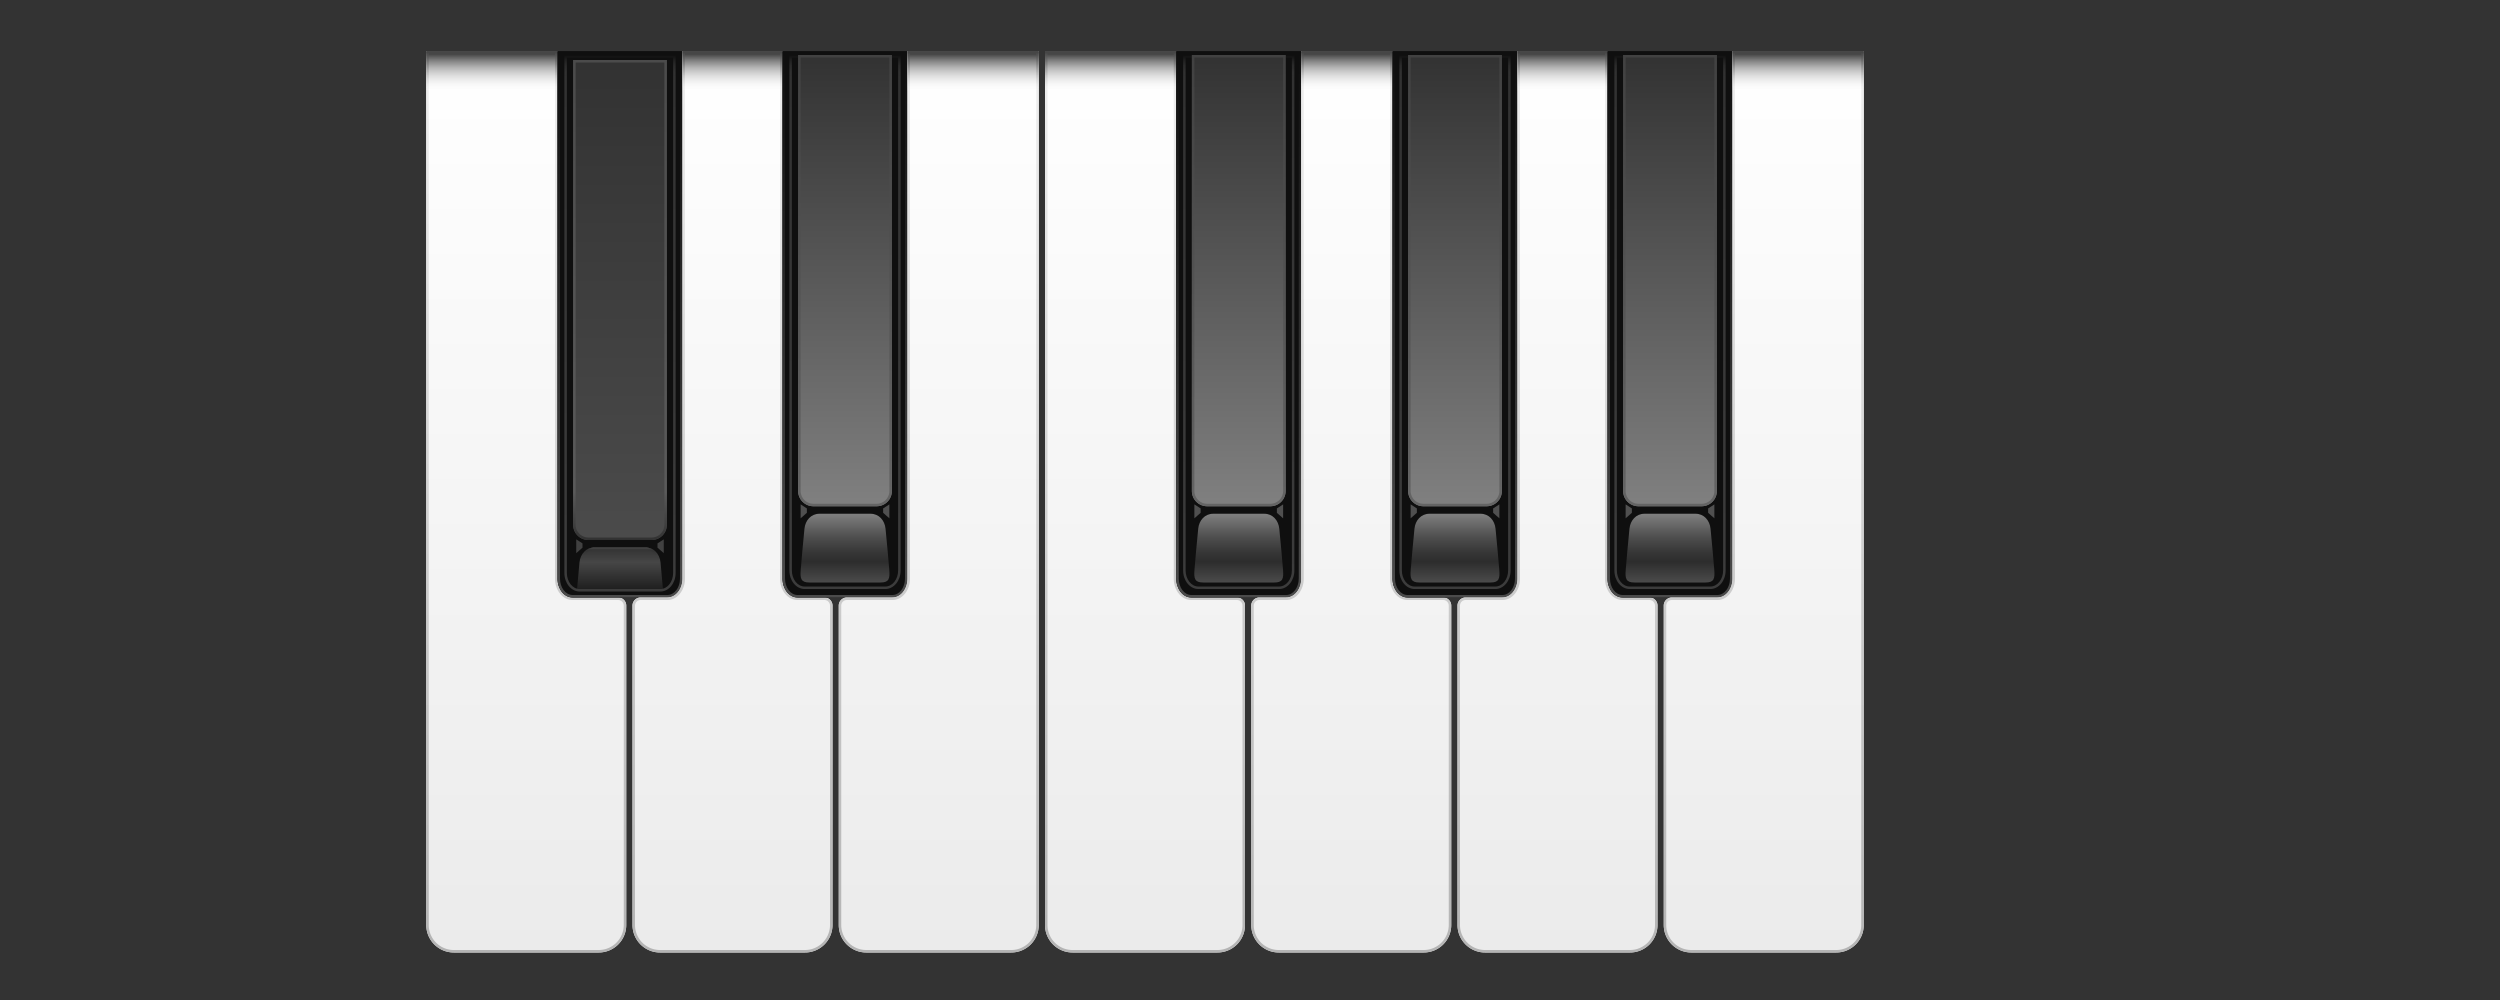 <svg id="Keyboard" xmlns="http://www.w3.org/2000/svg" xmlns:xlink="http://www.w3.org/1999/xlink" viewBox="0 0 2000 800">
  <rect x="0" y="0" width="2000" height="800" fill="#333333" stroke="none"/>
  <defs>
    <linearGradient id="linear-gradient" x1="421" y1="762" x2="421" y2="41" gradientUnits="userSpaceOnUse">
      <stop offset="0" stop-color="#ebebeb"/>
      <stop offset="1" stop-color="#fff"/>
    </linearGradient>
    <linearGradient id="linear-gradient-2" x1="421" y1="762" x2="421" y2="41" gradientUnits="userSpaceOnUse">
      <stop offset="0" stop-color="#b4b4b4"/>
      <stop offset="1" stop-color="#f0f0f0"/>
    </linearGradient>
    <linearGradient id="linear-gradient-3" x1="393.5" y1="73" x2="393.5" y2="41" gradientUnits="userSpaceOnUse">
      <stop offset="0" stop-color="#fff" stop-opacity="0"/>
      <stop offset="1" stop-color="#262626"/>
    </linearGradient>
    <linearGradient id="linear-gradient-4" x1="393.5" y1="73" x2="393.5" y2="41" gradientUnits="userSpaceOnUse">
      <stop offset="0" stop-color="#fff" stop-opacity="0"/>
      <stop offset="1" stop-color="#404040"/>
    </linearGradient>
    <linearGradient id="linear-gradient-5" x1="496" y1="478" x2="496" y2="41" gradientUnits="userSpaceOnUse">
      <stop offset="0" stop-color="#4b4b4b"/>
      <stop offset="1" stop-color="#0f0f0f"/>
    </linearGradient>
    <linearGradient id="linear-gradient-6" x1="496" y1="471.95" x2="496" y2="438" gradientUnits="userSpaceOnUse">
      <stop offset="0" stop-color="#1e1e1e"/>
      <stop offset="0.65" stop-color="#464646"/>
      <stop offset="1" stop-color="#323232"/>
    </linearGradient>
    <linearGradient id="linear-gradient-7" x1="496" y1="471.95" x2="496" y2="438" gradientUnits="userSpaceOnUse">
      <stop offset="0" stop-color="#1e1e1e" stop-opacity="0"/>
      <stop offset="0.7" stop-color="#1f1f1f" stop-opacity="0"/>
      <stop offset="0.825" stop-color="#202020" stop-opacity="0.024"/>
      <stop offset="0.878" stop-color="#252525" stop-opacity="0.109"/>
      <stop offset="0.918" stop-color="#2d2d2d" stop-opacity="0.255"/>
      <stop offset="0.95" stop-color="#383838" stop-opacity="0.463"/>
      <stop offset="0.979" stop-color="#464646" stop-opacity="0.731"/>
      <stop offset="1" stop-color="#555"/>
    </linearGradient>
    <linearGradient id="linear-gradient-8" x1="496" y1="44" x2="496" y2="473.225" gradientUnits="userSpaceOnUse">
      <stop offset="0" stop-color="#323232" stop-opacity="0"/>
      <stop offset="0.002" stop-color="#323232" stop-opacity="0.093"/>
      <stop offset="0.01" stop-color="#323232" stop-opacity="0.496"/>
      <stop offset="0.019" stop-color="#323232" stop-opacity="0.782"/>
      <stop offset="0.031" stop-color="#323232" stop-opacity="0.949"/>
      <stop offset="0.05" stop-color="#323232"/>
      <stop offset="1" stop-color="#3c3c3c"/>
    </linearGradient>
    <linearGradient id="linear-gradient-9" x1="496" y1="432" x2="496" y2="48" gradientUnits="userSpaceOnUse">
      <stop offset="0" stop-color="#4b4b4b"/>
      <stop offset="1" stop-color="#323232"/>
    </linearGradient>
    <linearGradient id="linear-gradient-10" x1="496" y1="432" x2="496" y2="48" gradientUnits="userSpaceOnUse">
      <stop offset="0" stop-color="#323232"/>
      <stop offset="0.1" stop-color="#5a5a5a"/>
      <stop offset="1" stop-color="#4b4b4b"/>
    </linearGradient>
    <linearGradient id="linear-gradient-11" x1="616" x2="616" y2="41" gradientTransform="matrix(-1, 0, 0, 1, 1202, 0)" xlink:href="#linear-gradient"/>
    <linearGradient id="linear-gradient-12" x1="586" x2="586" y2="41" xlink:href="#linear-gradient-2"/>
    <linearGradient id="linear-gradient-13" x1="586" x2="586" xlink:href="#linear-gradient-3"/>
    <linearGradient id="linear-gradient-14" x1="586" x2="586" xlink:href="#linear-gradient-4"/>
    <linearGradient id="linear-gradient-15" x1="676" x2="676" y2="41" xlink:href="#linear-gradient-5"/>
    <linearGradient id="linear-gradient-16" x1="676" y1="466" x2="676" y2="411" gradientUnits="userSpaceOnUse">
      <stop offset="0" stop-color="#4b4b4b"/>
      <stop offset="0.3" stop-color="#2d2d2d"/>
      <stop offset="0.436" stop-color="#363636"/>
      <stop offset="0.657" stop-color="#4e4e4e"/>
      <stop offset="0.935" stop-color="#767676"/>
      <stop offset="1" stop-color="gray"/>
    </linearGradient>
    <linearGradient id="linear-gradient-17" x1="676" x2="676" y2="471.225" xlink:href="#linear-gradient-8"/>
    <linearGradient id="linear-gradient-18" x1="676" y1="405" x2="676" y2="44" gradientUnits="userSpaceOnUse">
      <stop offset="0" stop-color="gray"/>
      <stop offset="1" stop-color="#323232"/>
    </linearGradient>
    <linearGradient id="linear-gradient-19" x1="676" y1="405" x2="676" y2="44" gradientUnits="userSpaceOnUse">
      <stop offset="0" stop-color="#646464"/>
      <stop offset="1" stop-color="#414141"/>
    </linearGradient>
    <linearGradient id="linear-gradient-20" x1="451" x2="451" y2="41" gradientTransform="matrix(-1, 0, 0, 1, 1202, 0)" xlink:href="#linear-gradient"/>
    <linearGradient id="linear-gradient-21" x1="751" x2="751" y2="41" xlink:href="#linear-gradient-2"/>
    <linearGradient id="linear-gradient-22" x1="423.5" x2="423.5" gradientTransform="matrix(-1, 0, 0, 1, 1202, 0)" xlink:href="#linear-gradient-3"/>
    <linearGradient id="linear-gradient-23" x1="778.5" x2="778.5" xlink:href="#linear-gradient-4"/>
    <linearGradient id="linear-gradient-24" x1="916" x2="916" y2="41" xlink:href="#linear-gradient"/>
    <linearGradient id="linear-gradient-25" x1="916" x2="916" y2="41" xlink:href="#linear-gradient-2"/>
    <linearGradient id="linear-gradient-26" x1="888.5" x2="888.5" xlink:href="#linear-gradient-3"/>
    <linearGradient id="linear-gradient-27" x1="888.5" x2="888.5" xlink:href="#linear-gradient-4"/>
    <linearGradient id="linear-gradient-28" x1="991" x2="991" y2="41" xlink:href="#linear-gradient-5"/>
    <linearGradient id="linear-gradient-29" x1="991" x2="991" xlink:href="#linear-gradient-16"/>
    <linearGradient id="linear-gradient-30" x1="991" x2="991" y2="471.225" xlink:href="#linear-gradient-8"/>
    <linearGradient id="linear-gradient-31" x1="991" x2="991" y2="44" xlink:href="#linear-gradient-18"/>
    <linearGradient id="linear-gradient-32" x1="991" x2="991" y2="44" xlink:href="#linear-gradient-19"/>
    <linearGradient id="linear-gradient-33" x1="121" x2="121" y2="41" gradientTransform="matrix(-1, 0, 0, 1, 1202, 0)" xlink:href="#linear-gradient"/>
    <linearGradient id="linear-gradient-34" x1="1081" x2="1081" y2="41" xlink:href="#linear-gradient-2"/>
    <linearGradient id="linear-gradient-35" x1="1077.5" x2="1077.5" xlink:href="#linear-gradient-3"/>
    <linearGradient id="linear-gradient-36" x1="1077.5" x2="1077.5" xlink:href="#linear-gradient-4"/>
    <linearGradient id="linear-gradient-37" x1="1164" x2="1164" y2="41" xlink:href="#linear-gradient-5"/>
    <linearGradient id="linear-gradient-38" x1="1164" x2="1164" xlink:href="#linear-gradient-16"/>
    <linearGradient id="linear-gradient-39" x1="1164" x2="1164" y2="471.225" xlink:href="#linear-gradient-8"/>
    <linearGradient id="linear-gradient-40" x1="1164" x2="1164" y2="44" xlink:href="#linear-gradient-18"/>
    <linearGradient id="linear-gradient-41" x1="1164" x2="1164" y2="44" xlink:href="#linear-gradient-19"/>
    <linearGradient id="linear-gradient-42" x1="286" x2="286" y2="41" gradientTransform="translate(960)" xlink:href="#linear-gradient"/>
    <linearGradient id="linear-gradient-43" x1="1246" x2="1246" y2="41" xlink:href="#linear-gradient-2"/>
    <linearGradient id="linear-gradient-44" x1="912" x2="912" gradientTransform="matrix(-1, 0, 0, 1, 2162, 0)" xlink:href="#linear-gradient-3"/>
    <linearGradient id="linear-gradient-45" x1="1250" x2="1250" xlink:href="#linear-gradient-4"/>
    <linearGradient id="linear-gradient-46" x1="1336" x2="1336" y2="41" xlink:href="#linear-gradient-5"/>
    <linearGradient id="linear-gradient-47" x1="1336" x2="1336" xlink:href="#linear-gradient-16"/>
    <linearGradient id="linear-gradient-48" x1="1336" x2="1336" y2="471.225" xlink:href="#linear-gradient-8"/>
    <linearGradient id="linear-gradient-49" x1="1336" x2="1336" y2="44" xlink:href="#linear-gradient-18"/>
    <linearGradient id="linear-gradient-50" x1="1336" x2="1336" y2="44" xlink:href="#linear-gradient-19"/>
    <linearGradient id="linear-gradient-51" x1="-209" x2="-209" y2="41" gradientTransform="matrix(-1, 0, 0, 1, 1202, 0)" xlink:href="#linear-gradient"/>
    <linearGradient id="linear-gradient-52" x1="1411" x2="1411" y2="41" xlink:href="#linear-gradient-2"/>
    <linearGradient id="linear-gradient-53" x1="-236.5" x2="-236.5" gradientTransform="matrix(-1, 0, 0, 1, 1202, 0)" xlink:href="#linear-gradient-3"/>
    <linearGradient id="linear-gradient-54" x1="1438.5" x2="1438.5" xlink:href="#linear-gradient-4"/>
  </defs>
  <title>piano keys 6e</title>
  <g id="White_Key_C" data-name="White Key C">
    <g id="white_key_2" data-name="white key 2">
      <path d="M341,41V740a22,22,0,0,0,22,22H479a22,22,0,0,0,22-22V484.5a6.5,6.5,0,0,0-6.5-6.5H458c-6.627,0-12-6.769-12-15.117V41Z" fill="url(#linear-gradient)"/>
      <path d="M444,43V462.883c0,9.438,6.28,17.117,14,17.117h36.5a4.505,4.505,0,0,1,4.5,4.5V740a20.023,20.023,0,0,1-20,20H363a20.023,20.023,0,0,1-20-20V43H444m2-2H341V740a22,22,0,0,0,22,22H479a22,22,0,0,0,22-22V484.5a6.5,6.5,0,0,0-6.5-6.5H458c-6.627,0-12-6.769-12-15.117V41Z" fill="url(#linear-gradient-2)"/>
    </g>
    <g id="top_shadow" data-name="top shadow">
      <rect x="341" y="41" width="105" height="32" fill="url(#linear-gradient-3)"/>
      <path d="M444,43V71H343V43H444m2-2H341V73H446V41Z" fill="url(#linear-gradient-4)"/>
    </g>
  </g>
  <g id="Black_Key_C_Pressed" data-name="Black Key C# Pressed">
    <g id="background_bevel" data-name="background+bevel">
      <path d="M546,462.883c0,8.348-5.373,15.117-12,15.117H458c-6.627,0-12-6.769-12-15.117V41H546Z" fill="#0f0f0f"/>
      <path d="M544,43V462.883c0,7.232-4.486,13.117-10,13.117H458c-5.514,0-10-5.885-10-13.117V43h96m2-2H446V462.883c0,8.348,5.373,15.117,12,15.117h76c6.627,0,12-6.769,12-15.117V41Z" fill="url(#linear-gradient-5)"/>
    </g>
    <g id="front_side" data-name="front side">
      <path d="M516.43,438c6.692,0,11.325,5.232,12,12,.722,7.251,1.975,21.95,1.975,21.95H461.6s1.253-14.7,1.975-21.95c.675-6.768,5.308-12,12-12Z" fill="url(#linear-gradient-6)"/>
      <path d="M516.43,440c5.379,0,9.4,4.1,10.009,10.2.548,5.492,1.411,15.386,1.787,19.752H463.774c.376-4.366,1.239-14.259,1.786-19.752.608-6.1,4.631-10.2,10.01-10.2h40.86m0-2H475.57c-6.692,0-11.325,5.232-12,12-.722,7.251-1.975,21.95-1.975,21.95h68.81s-1.253-14.7-1.975-21.95c-.675-6.768-5.308-12-12-12Z" fill="url(#linear-gradient-7)"/>
    </g>
    <g id="rim_stroke" data-name="rim stroke">
      <path d="M538.5,46V458.375c0,7.1-4.567,12.85-10.2,12.85H463.7c-5.633,0-10.2-5.753-10.2-12.85V46h85m2-2h-89V458.375c0,8.189,5.473,14.85,12.2,14.85h64.6c6.727,0,12.2-6.661,12.2-14.85V44Z" fill="url(#linear-gradient-8)"/>
    </g>
    <g id="top_side" data-name="top side">
      <path d="M533.5,419.77A12.23,12.23,0,0,1,521.27,432H470.729A12.23,12.23,0,0,1,458.5,419.77V48h75Z" fill="url(#linear-gradient-9)"/>
      <path d="M531.5,50V419.77A10.242,10.242,0,0,1,521.27,430H470.729A10.242,10.242,0,0,1,460.5,419.77V50h71m2-2h-75V419.77A12.23,12.23,0,0,0,470.729,432H521.27a12.23,12.23,0,0,0,12.23-12.23V48Z" fill="url(#linear-gradient-10)"/>
    </g>
    <polygon id="corner_right" data-name="corner right" points="466 438.149 461 442.501 461 431.5 466 434.701 466 438.149" fill="#414141"/>
    <polygon id="corner_left" data-name="corner left" points="526 438.147 530.999 442.498 531 431.497 526 434.699 526 438.147" fill="#414141"/>
  </g>
  <g id="White_Key_D" data-name="White Key D">
    <g id="white_key_2-2" data-name="white key 2">
      <path d="M528,762a22,22,0,0,1-22-22V484.5a6.5,6.5,0,0,1,6.5-6.5H534c6.627,0,12-6.769,12-15.117V41h80V462.883c0,8.348,5.373,15.117,12,15.117h21.5a6.5,6.5,0,0,1,6.5,6.5V740a22,22,0,0,1-22,22Z" fill="url(#linear-gradient-11)"/>
      <path d="M624,43V462.883c0,9.438,6.28,17.117,14,17.117h21.5a4.505,4.505,0,0,1,4.5,4.5V740a20.023,20.023,0,0,1-20,20H528a20.023,20.023,0,0,1-20-20V484.5a4.505,4.505,0,0,1,4.5-4.5H534c7.72,0,14-7.679,14-17.117V43h76m2-2H546V462.883c0,8.348-5.373,15.117-12,15.117H512.5a6.5,6.5,0,0,0-6.5,6.5V740a22,22,0,0,0,22,22H644a22,22,0,0,0,22-22V484.5a6.5,6.5,0,0,0-6.5-6.5H638c-6.627,0-12-6.769-12-15.117V41Z" fill="url(#linear-gradient-12)"/>
    </g>
    <g id="top_shadow-2" data-name="top shadow">
      <rect x="546" y="41" width="80" height="32" fill="url(#linear-gradient-13)"/>
      <path d="M624,43V71H548V43h76m2-2H546V73h80V41Z" fill="url(#linear-gradient-14)"/>
    </g>
  </g>
  <g id="Black_Key_D_" data-name="Black Key D#">
    <g id="background_bevel-2" data-name="background+bevel">
      <path d="M726,462.883c0,8.348-5.373,15.117-12,15.117H638c-6.627,0-12-6.769-12-15.117V41H726Z" fill="#0f0f0f"/>
      <path d="M724,43V462.883c0,7.232-4.486,13.117-10,13.117H638c-5.514,0-10-5.885-10-13.117V43h96m2-2H626V462.883c0,8.348,5.373,15.117,12,15.117h76c6.627,0,12-6.769,12-15.117V41Z" fill="url(#linear-gradient-15)"/>
    </g>
    <path id="front_side-2" data-name="front side" d="M696.43,411c6.692,0,11.325,5.232,12,12,1.239,12.433,2.36,24.985,3,33,.56,7.016-.308,10-7,10H647.57c-6.692,0-7.56-2.984-7-10,.64-8.015,1.761-20.567,3-33,.675-6.768,5.308-12,12-12Z" fill="url(#linear-gradient-16)"/>
    <g id="rim_stroke-2" data-name="rim stroke">
      <path d="M718.5,46V456.375c0,7.1-4.567,12.85-10.2,12.85H643.7c-5.633,0-10.2-5.753-10.2-12.85V46h85m2-2h-89V456.375c0,8.189,5.473,14.85,12.2,14.85h64.6c6.727,0,12.2-6.661,12.2-14.85V44Z" fill="url(#linear-gradient-17)"/>
    </g>
    <g id="top_side-2" data-name="top side">
      <path d="M713.5,392.77A12.23,12.23,0,0,1,701.27,405H650.729A12.23,12.23,0,0,1,638.5,392.77V44h75Z" fill="url(#linear-gradient-18)"/>
      <path d="M711.5,46V392.77A10.241,10.241,0,0,1,701.27,403H650.729A10.241,10.241,0,0,1,640.5,392.77V46h71m2-2h-75V392.77A12.23,12.23,0,0,0,650.729,405H701.27a12.23,12.23,0,0,0,12.23-12.23V44Z" fill="url(#linear-gradient-19)"/>
    </g>
    <polygon id="corner_right-2" data-name="corner right" points="645.5 410.25 640.5 414.667 640.5 403.5 645.5 406.75 645.5 410.25" fill="#505050"/>
    <polygon id="corner_left-2" data-name="corner left" points="706.5 410.25 711.5 414.667 711.5 403.5 706.5 406.75 706.5 410.25" fill="#505050"/>
  </g>
  <g id="White_Key_E" data-name="White Key E">
    <g id="white_key_2-3" data-name="white key 2">
      <path d="M831,41V740a22,22,0,0,1-22,22H693a22,22,0,0,1-22-22V484.5a6.5,6.5,0,0,1,6.5-6.5H714c6.627,0,12-6.769,12-15.117V41Z" fill="url(#linear-gradient-20)"/>
      <path d="M829,43V740a20.023,20.023,0,0,1-20,20H693a20.023,20.023,0,0,1-20-20V484.5a4.505,4.505,0,0,1,4.5-4.5H714c7.72,0,14-7.679,14-17.117V43H829m2-2H726V462.883c0,8.348-5.373,15.117-12,15.117H677.5a6.5,6.5,0,0,0-6.5,6.5V740a22,22,0,0,0,22,22H809a22,22,0,0,0,22-22V41Z" fill="url(#linear-gradient-21)"/>
    </g>
    <g id="top_shadow-3" data-name="top shadow">
      <rect x="726" y="41" width="105" height="32" fill="url(#linear-gradient-22)"/>
      <path d="M829,43V71H728V43H829m2-2H726V73H831V41Z" fill="url(#linear-gradient-23)"/>
    </g>
  </g>
  <g id="White_Key_F" data-name="White Key F">
    <g id="white_key_2-4" data-name="white key 2">
      <path d="M836,41V740a22,22,0,0,0,22,22H974a22,22,0,0,0,22-22V484.5a6.5,6.5,0,0,0-6.5-6.5H953c-6.627,0-12-6.769-12-15.117V41Z" fill="url(#linear-gradient-24)"/>
      <path d="M939,43V462.883c0,9.438,6.28,17.117,14,17.117h36.5a4.505,4.505,0,0,1,4.5,4.5V740a20.023,20.023,0,0,1-20,20H858a20.023,20.023,0,0,1-20-20V43H939m2-2H836V740a22,22,0,0,0,22,22H974a22,22,0,0,0,22-22V484.5a6.5,6.5,0,0,0-6.5-6.5H953c-6.627,0-12-6.769-12-15.117V41Z" fill="url(#linear-gradient-25)"/>
    </g>
    <g id="top_shadow-4" data-name="top shadow">
      <rect x="836" y="41" width="105" height="32" fill="url(#linear-gradient-26)"/>
      <path d="M939,43V71H838V43H939m2-2H836V73H941V41Z" fill="url(#linear-gradient-27)"/>
    </g>
  </g>
  <g id="Black_Key_F_" data-name="Black Key F#">
    <g id="background_bevel-3" data-name="background+bevel">
      <path d="M1041,462.883c0,8.348-5.373,15.117-12,15.117H953c-6.627,0-12-6.769-12-15.117V41h100Z" fill="#0f0f0f"/>
      <path d="M1039,43V462.883c0,7.232-4.486,13.117-10,13.117H953c-5.514,0-10-5.885-10-13.117V43h96m2-2H941V462.883c0,8.348,5.373,15.117,12,15.117h76c6.627,0,12-6.769,12-15.117V41Z" fill="url(#linear-gradient-28)"/>
    </g>
    <path id="front_side-3" data-name="front side" d="M1011.43,411c6.692,0,11.325,5.232,12,12,1.239,12.433,2.36,24.985,3,33,.56,7.016-.308,10-7,10H962.57c-6.692,0-7.56-2.984-7-10,.64-8.015,1.761-20.567,3-33,.675-6.768,5.308-12,12-12Z" fill="url(#linear-gradient-29)"/>
    <g id="rim_stroke-3" data-name="rim stroke">
      <path d="M1033.5,46V456.375c0,7.1-4.567,12.85-10.2,12.85H958.7c-5.633,0-10.2-5.753-10.2-12.85V46h85m2-2h-89V456.375c0,8.189,5.473,14.85,12.2,14.85h64.6c6.727,0,12.2-6.661,12.2-14.85V44Z" fill="url(#linear-gradient-30)"/>
    </g>
    <g id="top_side-3" data-name="top side">
      <path d="M1028.5,392.77A12.23,12.23,0,0,1,1016.27,405H965.729A12.23,12.23,0,0,1,953.5,392.77V44h75Z" fill="url(#linear-gradient-31)"/>
      <path d="M1026.5,46V392.77A10.241,10.241,0,0,1,1016.27,403H965.729A10.241,10.241,0,0,1,955.5,392.77V46h71m2-2h-75V392.77A12.23,12.23,0,0,0,965.729,405h50.541a12.23,12.23,0,0,0,12.23-12.23V44Z" fill="url(#linear-gradient-32)"/>
    </g>
    <polygon id="corner_right-3" data-name="corner right" points="960.5 410.25 955.5 414.667 955.5 403.5 960.5 406.75 960.5 410.25" fill="#505050"/>
    <polygon id="corner_left-3" data-name="corner left" points="1021.5 410.25 1026.5 414.667 1026.5 403.5 1021.5 406.75 1021.5 410.25" fill="#505050"/>
  </g>
  <g id="White_Key_G" data-name="White Key G">
    <g id="white_key_2-5" data-name="white key 2">
      <path d="M1023,762a22,22,0,0,1-22-22V484.5a6.5,6.5,0,0,1,6.5-6.5H1029c6.627,0,12-6.769,12-15.117V41h73V462.883c0,8.348,5.373,15.117,12,15.117h28.5a6.5,6.5,0,0,1,6.5,6.5V740a22,22,0,0,1-22,22Z" fill="url(#linear-gradient-33)"/>
      <path d="M1112,43V462.883c0,9.438,6.28,17.117,14,17.117h28.5a4.505,4.505,0,0,1,4.5,4.5V740a20.023,20.023,0,0,1-20,20H1023a20.023,20.023,0,0,1-20-20V484.5a4.505,4.505,0,0,1,4.5-4.5H1029c7.72,0,14-7.679,14-17.117V43h69m2-2h-73V462.883c0,8.348-5.373,15.117-12,15.117h-21.5a6.5,6.5,0,0,0-6.5,6.5V740a22,22,0,0,0,22,22h116a22,22,0,0,0,22-22V484.5a6.5,6.5,0,0,0-6.5-6.5H1126c-6.627,0-12-6.769-12-15.117V41Z" fill="url(#linear-gradient-34)"/>
    </g>
    <g id="top_shadow-5" data-name="top shadow">
      <rect x="1041" y="41" width="73" height="32" fill="url(#linear-gradient-35)"/>
      <path d="M1112,43V71h-69V43h69m2-2h-73V73h73V41Z" fill="url(#linear-gradient-36)"/>
    </g>
  </g>
  <g id="Black_Key_G_" data-name="Black Key G#">
    <g id="background_bevel-4" data-name="background+bevel">
      <path d="M1214,462.883c0,8.348-5.373,15.117-12,15.117h-76c-6.627,0-12-6.769-12-15.117V41h100Z" fill="#0f0f0f"/>
      <path d="M1212,43V462.883c0,7.232-4.486,13.117-10,13.117h-76c-5.514,0-10-5.885-10-13.117V43h96m2-2H1114V462.883c0,8.348,5.373,15.117,12,15.117h76c6.627,0,12-6.769,12-15.117V41Z" fill="url(#linear-gradient-37)"/>
    </g>
    <path id="front_side-4" data-name="front side" d="M1184.43,411c6.692,0,11.325,5.232,12,12,1.239,12.433,2.36,24.985,3,33,.56,7.016-.308,10-7,10h-56.86c-6.692,0-7.56-2.984-7-10,.64-8.015,1.761-20.567,3-33,.675-6.768,5.308-12,12-12Z" fill="url(#linear-gradient-38)"/>
    <g id="rim_stroke-4" data-name="rim stroke">
      <path d="M1206.5,46V456.375c0,7.1-4.567,12.85-10.2,12.85h-64.6c-5.633,0-10.2-5.753-10.2-12.85V46h85m2-2h-89V456.375c0,8.189,5.473,14.85,12.2,14.85h64.6c6.727,0,12.2-6.661,12.2-14.85V44Z" fill="url(#linear-gradient-39)"/>
    </g>
    <g id="top_side-4" data-name="top side">
      <path d="M1201.5,392.77A12.23,12.23,0,0,1,1189.27,405h-50.541a12.23,12.23,0,0,1-12.229-12.23V44h75Z" fill="url(#linear-gradient-40)"/>
      <path d="M1199.5,46V392.77A10.241,10.241,0,0,1,1189.27,403h-50.541a10.241,10.241,0,0,1-10.229-10.23V46h71m2-2h-75V392.77A12.23,12.23,0,0,0,1138.729,405h50.541a12.23,12.23,0,0,0,12.23-12.23V44Z" fill="url(#linear-gradient-41)"/>
    </g>
    <polygon id="corner_right-4" data-name="corner right" points="1133.5 410.25 1128.5 414.667 1128.5 403.5 1133.5 406.75 1133.5 410.25" fill="#505050"/>
    <polygon id="corner_left-4" data-name="corner left" points="1194.5 410.25 1199.5 414.667 1199.5 403.5 1194.5 406.75 1194.5 410.25" fill="#505050"/>
  </g>
  <g id="White_Key_A" data-name="White Key A">
    <g id="white_key_2-6" data-name="white key 2">
      <path d="M1304,762a22,22,0,0,0,22-22V484.5a6.5,6.5,0,0,0-6.5-6.5H1298c-6.627,0-12-6.769-12-15.117V41h-72V462.883c0,8.348-5.373,15.117-12,15.117h-29.5a6.5,6.5,0,0,0-6.5,6.5V740a22,22,0,0,0,22,22Z" fill="url(#linear-gradient-42)"/>
      <path d="M1284,43V462.883c0,9.438,6.28,17.117,14,17.117h21.5a4.505,4.505,0,0,1,4.5,4.5V740a20.023,20.023,0,0,1-20,20H1188a20.023,20.023,0,0,1-20-20V484.5a4.505,4.505,0,0,1,4.5-4.5H1202c7.72,0,14-7.679,14-17.117V43h68m2-2h-72V462.883c0,8.348-5.373,15.117-12,15.117h-29.5a6.5,6.5,0,0,0-6.5,6.5V740a22,22,0,0,0,22,22h116a22,22,0,0,0,22-22V484.5a6.5,6.5,0,0,0-6.5-6.5H1298c-6.627,0-12-6.769-12-15.117V41Z" fill="url(#linear-gradient-43)"/>
    </g>
    <g id="top_shadow-6" data-name="top shadow">
      <rect x="1214" y="41" width="72" height="32" fill="url(#linear-gradient-44)"/>
      <path d="M1284,43V71h-68V43h68m2-2h-72V73h72V41Z" fill="url(#linear-gradient-45)"/>
    </g>
  </g>
  <g id="Black_Key_Bb" data-name="Black Key Bb">
    <g id="background_bevel-5" data-name="background+bevel">
      <path d="M1386,462.883c0,8.348-5.373,15.117-12,15.117h-76c-6.627,0-12-6.769-12-15.117V41h100Z" fill="#0f0f0f"/>
      <path d="M1384,43V462.883c0,7.232-4.486,13.117-10,13.117h-76c-5.514,0-10-5.885-10-13.117V43h96m2-2H1286V462.883c0,8.348,5.373,15.117,12,15.117h76c6.627,0,12-6.769,12-15.117V41Z" fill="url(#linear-gradient-46)"/>
    </g>
    <path id="front_side-5" data-name="front side" d="M1356.43,411c6.692,0,11.325,5.232,12,12,1.239,12.433,2.36,24.985,3,33,.56,7.016-.308,10-7,10h-56.86c-6.692,0-7.56-2.984-7-10,.64-8.015,1.761-20.567,3-33,.675-6.768,5.308-12,12-12Z" fill="url(#linear-gradient-47)"/>
    <g id="rim_stroke-5" data-name="rim stroke">
      <path d="M1378.5,46V456.375c0,7.1-4.567,12.85-10.2,12.85h-64.6c-5.633,0-10.2-5.753-10.2-12.85V46h85m2-2h-89V456.375c0,8.189,5.473,14.85,12.2,14.85h64.6c6.727,0,12.2-6.661,12.2-14.85V44Z" fill="url(#linear-gradient-48)"/>
    </g>
    <g id="top_side-5" data-name="top side">
      <path d="M1373.5,392.77A12.23,12.23,0,0,1,1361.27,405h-50.541a12.23,12.23,0,0,1-12.229-12.23V44h75Z" fill="url(#linear-gradient-49)"/>
      <path d="M1371.5,46V392.77A10.241,10.241,0,0,1,1361.27,403h-50.541a10.241,10.241,0,0,1-10.229-10.23V46h71m2-2h-75V392.77A12.23,12.23,0,0,0,1310.729,405h50.541a12.23,12.23,0,0,0,12.23-12.23V44Z" fill="url(#linear-gradient-50)"/>
    </g>
    <polygon id="corner_right-5" data-name="corner right" points="1305.5 410.25 1300.5 414.667 1300.5 403.5 1305.5 406.75 1305.5 410.25" fill="#505050"/>
    <polygon id="corner_left-5" data-name="corner left" points="1366.5 410.25 1371.5 414.667 1371.5 403.5 1366.5 406.75 1366.5 410.25" fill="#505050"/>
  </g>
  <g id="White_Key_B" data-name="White Key B">
    <g id="white_key_2-7" data-name="white key 2">
      <path d="M1491,41V740a22,22,0,0,1-22,22H1353a22,22,0,0,1-22-22V484.5a6.5,6.5,0,0,1,6.5-6.5H1374c6.627,0,12-6.769,12-15.117V41Z" fill="url(#linear-gradient-51)"/>
      <path d="M1489,43V740a20.023,20.023,0,0,1-20,20H1353a20.023,20.023,0,0,1-20-20V484.5a4.505,4.505,0,0,1,4.5-4.5H1374c7.72,0,14-7.679,14-17.117V43h101m2-2H1386V462.883c0,8.348-5.373,15.117-12,15.117h-36.5a6.5,6.5,0,0,0-6.5,6.5V740a22,22,0,0,0,22,22h116a22,22,0,0,0,22-22V41Z" fill="url(#linear-gradient-52)"/>
    </g>
    <g id="top_shadow-7" data-name="top shadow">
      <rect x="1386" y="41" width="105" height="32" fill="url(#linear-gradient-53)"/>
      <path d="M1489,43V71H1388V43h101m2-2H1386V73h105V41Z" fill="url(#linear-gradient-54)"/>
    </g>
  </g>
</svg>
